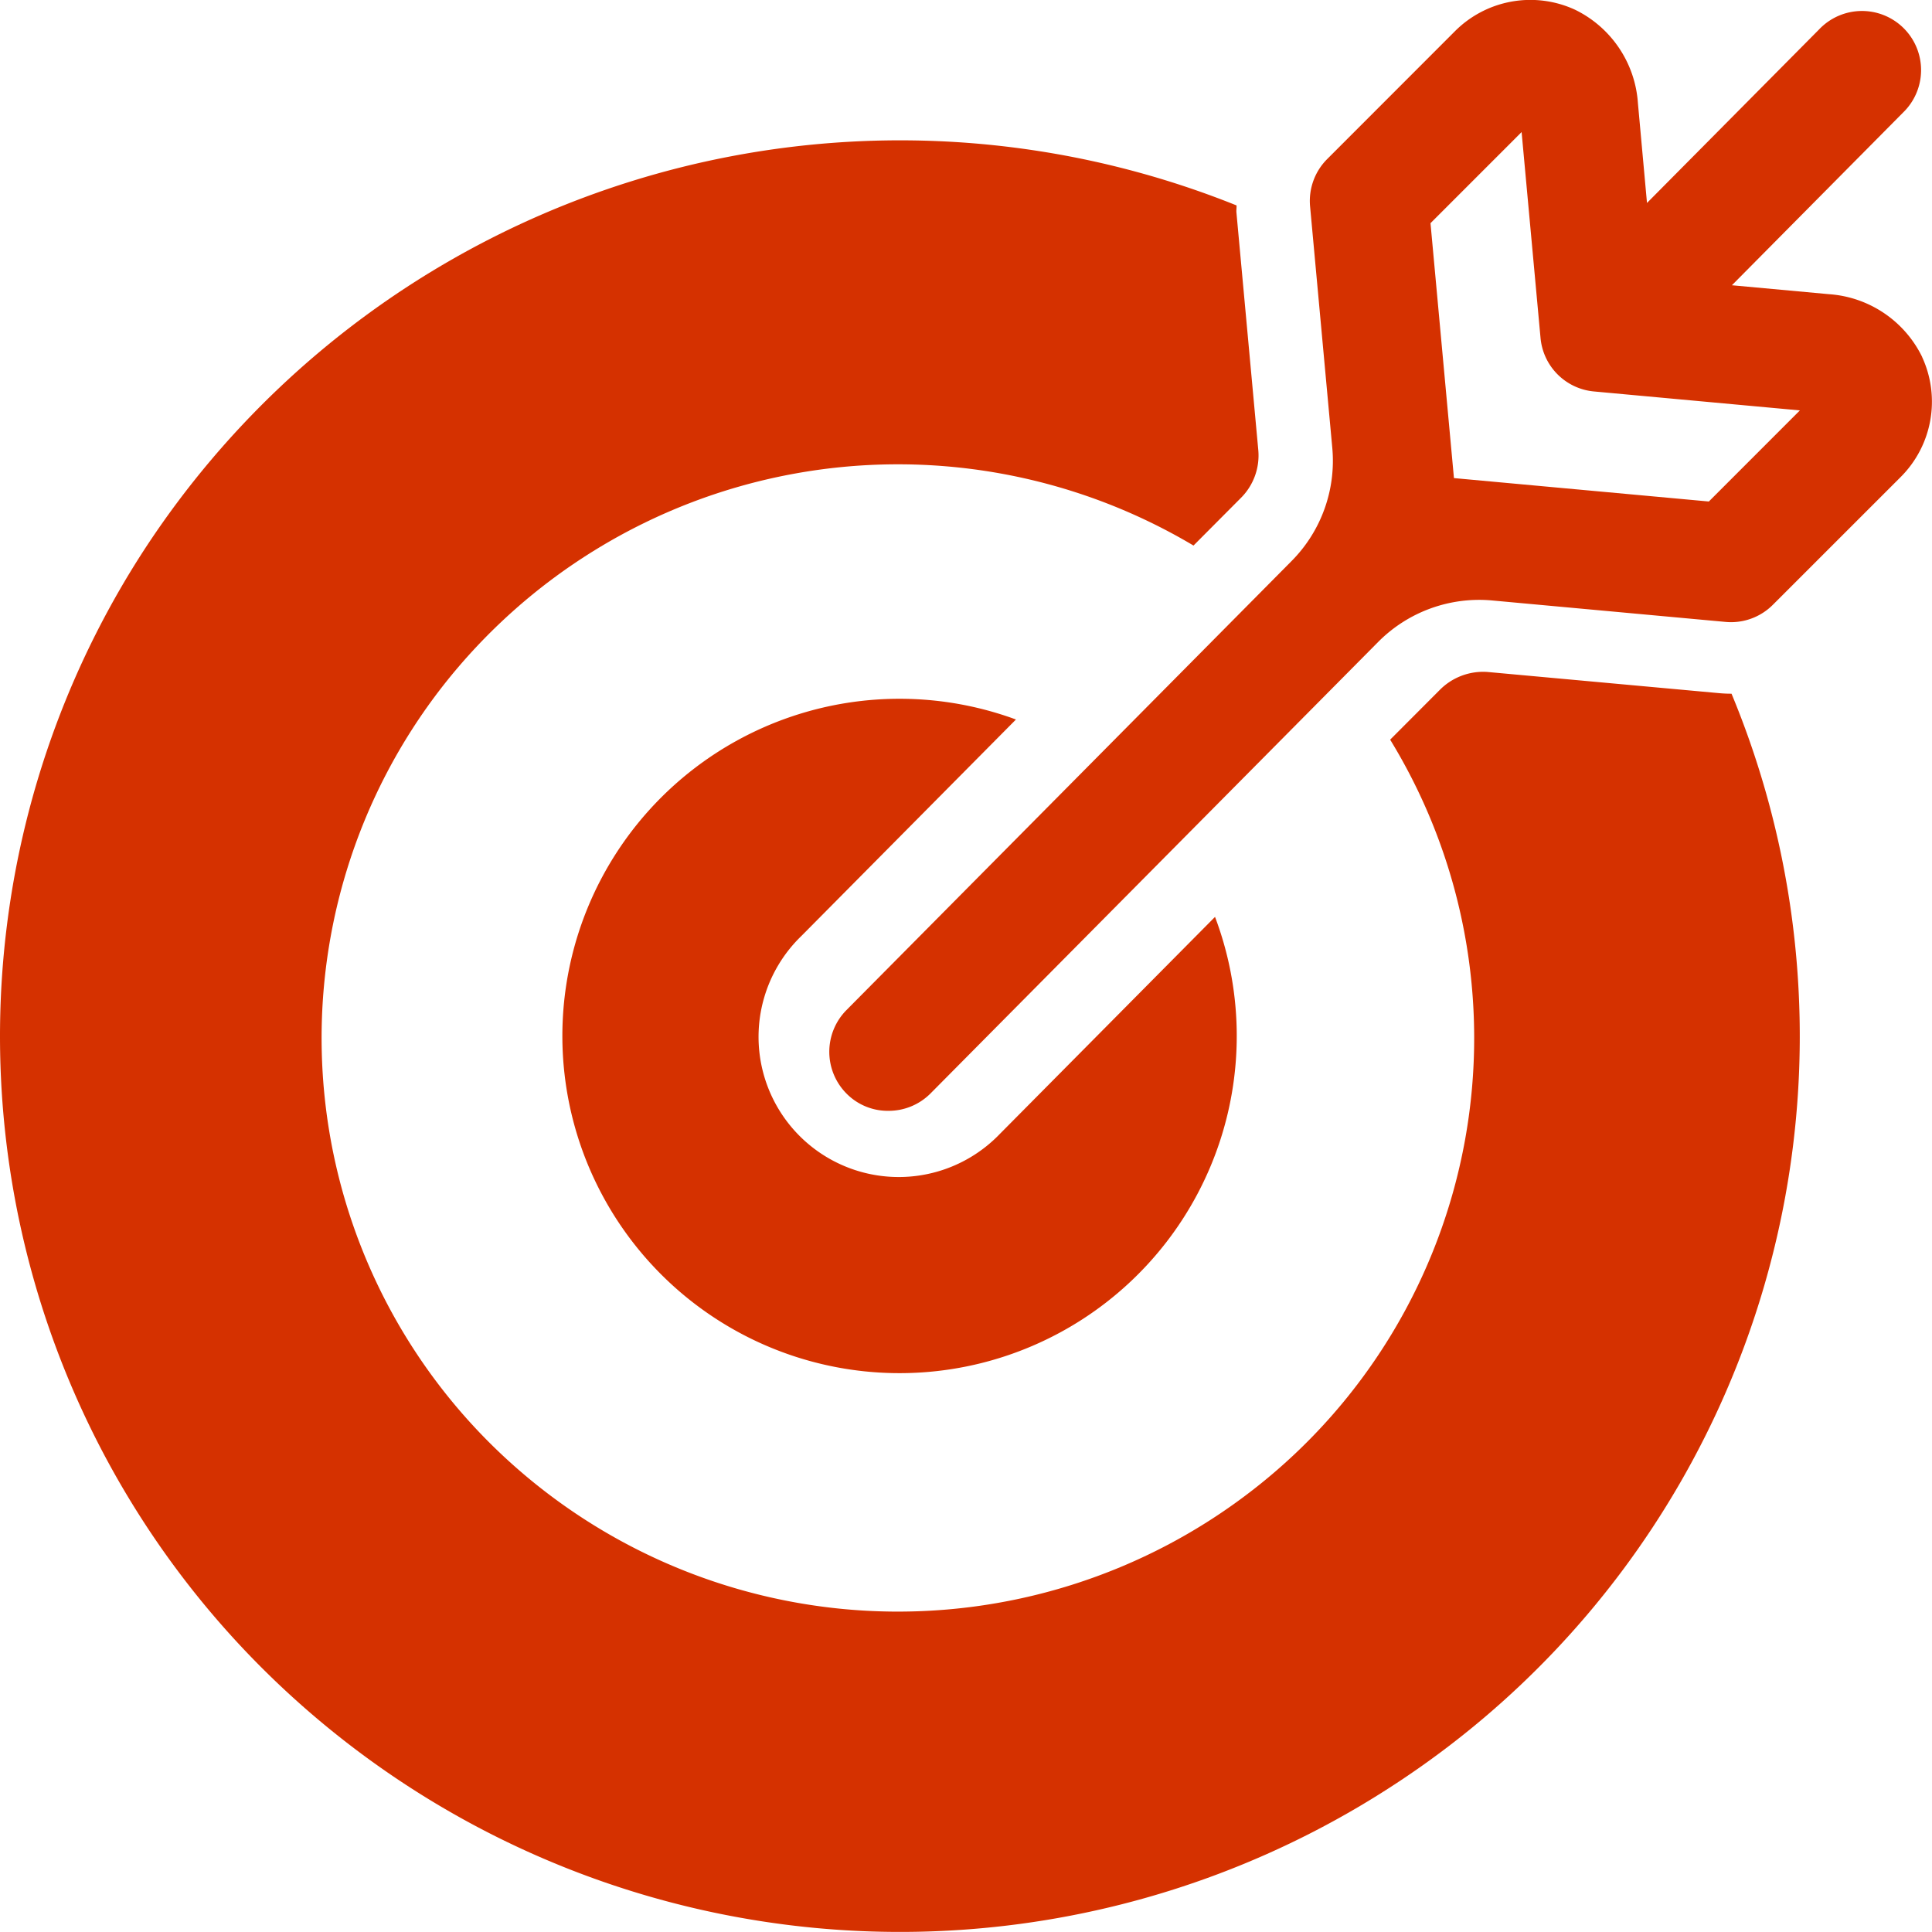 <svg xmlns="http://www.w3.org/2000/svg" width="85" height="85" viewBox="0 0 85 85">
    <g data-name="Group 35">
        <path data-name="Path 2" d="M76.572 17.53a4.939 4.939 0 0 0-4.1-2.766l-4.272-.393 7.527-7.595a2.6 2.6 0 1 0-3.691-3.661l-7.572 7.635-.4-4.4a4.939 4.939 0 0 0-2.763-4.1 4.688 4.688 0 0 0-5.3.958L50.393 8.82a2.606 2.606 0 0 0-.752 2.08l.977 10.623a6.257 6.257 0 0 1-1.787 4.977L29.246 46.258a2.609 2.609 0 0 0 .015 3.691 2.552 2.552 0 0 0 1.83.744 2.6 2.6 0 0 0 1.845-.759l19.7-19.869a6.258 6.258 0 0 1 5.016-1.826l10.273.944c.08.007.16.011.238.011A2.6 2.6 0 0 0 70 28.431l5.61-5.608a4.685 4.685 0 0 0 .959-5.293zm-9.387 6.355-11.214-1.03-1.032-11.215 4.008-4.009.833 9.058a2.6 2.6 0 0 0 2.354 2.355l9.057.833z" transform="translate(7.997 -1.821)" style="fill:#d53100"/>
        <path data-name="Path 3" d="M39.827 24.831a14.835 14.835 0 1 0 8.758 8.684l-9.467 9.549a6.167 6.167 0 1 1-8.74-8.7z" transform="translate(4.871 6.824)" style="fill:#d53100"/>
        <path data-name="Path 4" d="m77.841 30.476-10.149-.928a2.49 2.49 0 0 0-.244-.011 2.685 2.685 0 0 0-1.89.785l-2.195 2.2a25.159 25.159 0 0 1-5.947 32.934 25.443 25.443 0 0 1-33.564-1.89 25.151 25.151 0 0 1-2.178-33.391 25.433 25.433 0 0 1 33.037-6.193l2.09-2.1a2.637 2.637 0 0 0 .76-2.108L56.6 9.332c-.01-.106.01-.208.005-.314A39.7 39.7 0 0 0 8.723 23.9a39.274 39.274 0 0 0 5.2 49.659 39.733 39.733 0 0 0 49.936 4.73A39.308 39.308 0 0 0 78.382 30.5c-.182 0-.358-.007-.541-.024z" transform="translate(-2.202 .02)" style="fill:#d53100"/>
    </g>
</svg>
